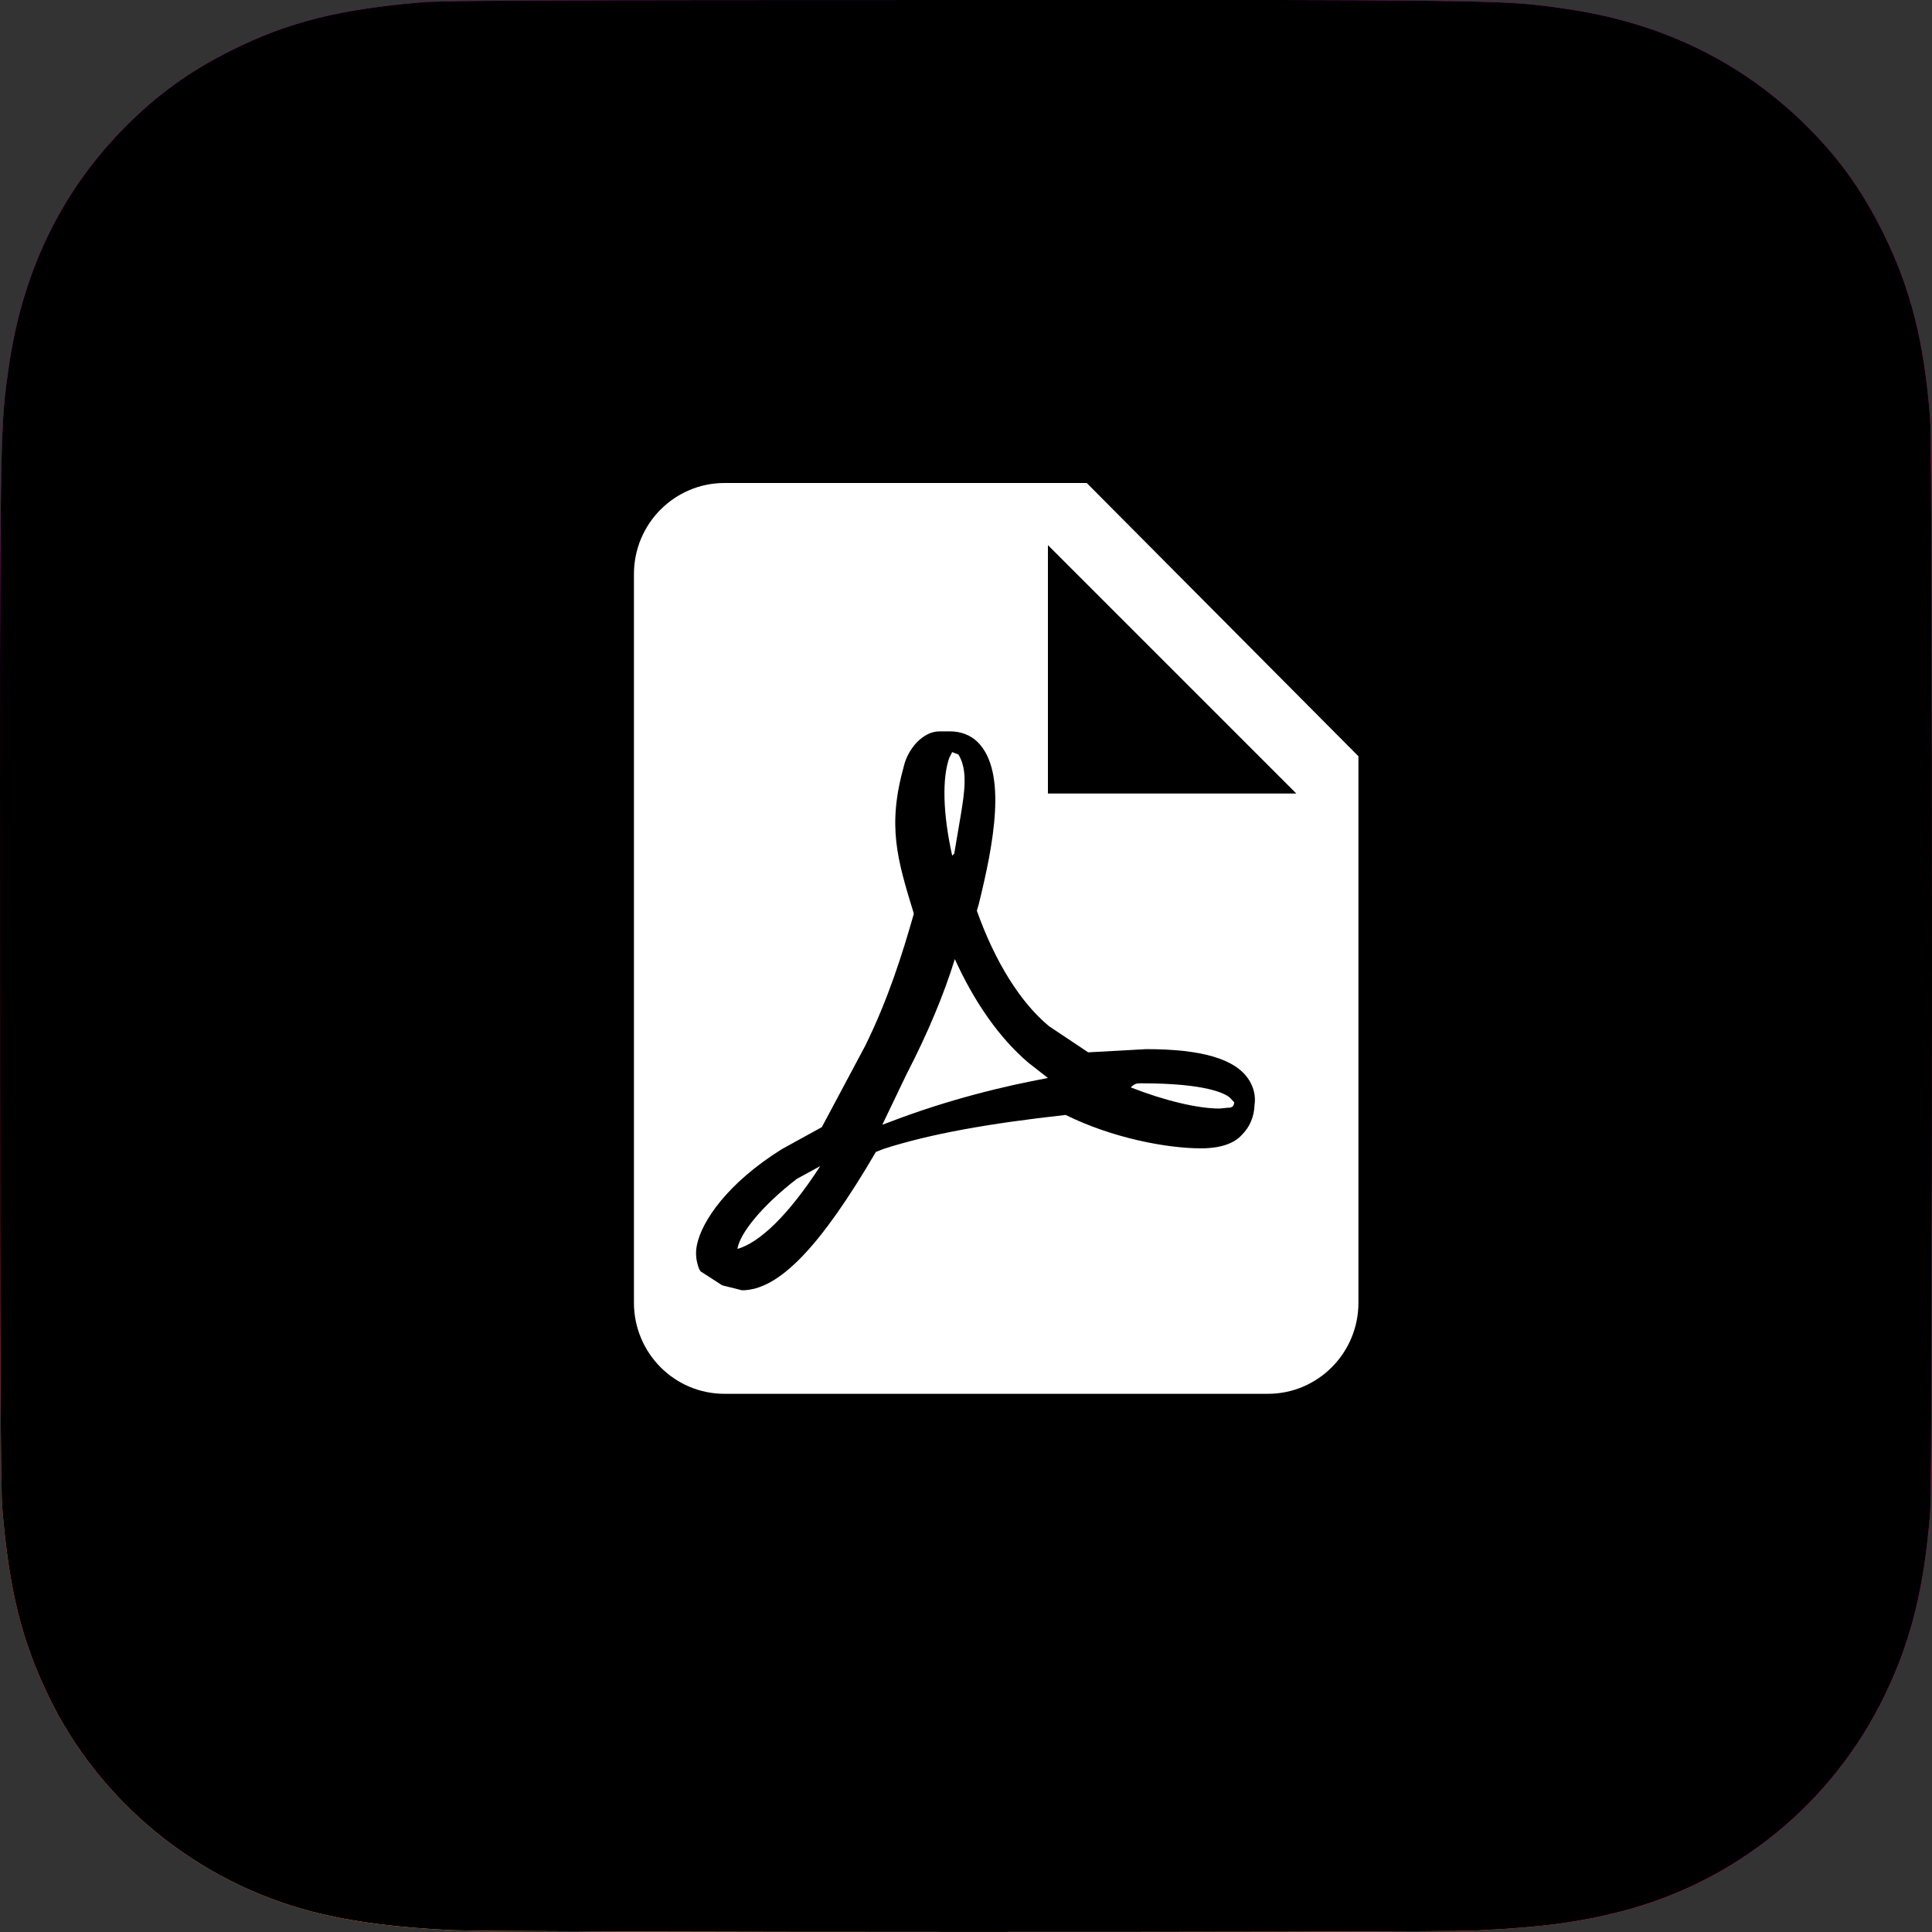 <svg width="32" height="32" viewBox="0 0 32 32" fill="none" xmlns="http://www.w3.org/2000/svg">
<rect x="0" y="0" width="32" height="32" fill="#333333" stroke="none"/>
<path d="M16.005 0C9.326 0 7.372 0.007 6.992 0.038C5.621 0.152 4.768 0.368 3.839 0.831C3.122 1.187 2.557 1.599 2 2.178C0.985 3.231 0.37 4.528 0.147 6.069C0.039 6.818 0.007 6.971 0.001 10.793C-0.001 12.068 0.001 13.744 0.001 15.994C0.001 22.67 0.009 24.622 0.04 25.001C0.151 26.336 0.36 27.175 0.804 28.093C1.65 29.851 3.267 31.17 5.172 31.663C5.831 31.832 6.56 31.926 7.495 31.97C7.891 31.988 11.93 31.999 15.971 31.999C20.012 31.999 24.053 31.994 24.44 31.975C25.523 31.924 26.152 31.839 26.847 31.66C28.764 31.165 30.351 29.866 31.215 28.083C31.649 27.187 31.869 26.316 31.969 25.051C31.991 24.776 32 20.379 32 15.989C32 11.599 31.99 7.211 31.969 6.935C31.868 5.65 31.648 4.786 31.199 3.873C30.831 3.125 30.423 2.566 29.83 1.996C28.771 0.984 27.477 0.369 25.934 0.146C25.186 0.039 25.038 0.007 21.213 0H16.005Z" fill="url(#paint0_radial_402_1050)"/>
<path d="M16.005 0C9.326 0 7.372 0.007 6.992 0.038C5.621 0.152 4.768 0.368 3.839 0.831C3.122 1.187 2.557 1.599 2 2.178C0.985 3.231 0.37 4.528 0.147 6.069C0.039 6.818 0.007 6.971 0.001 10.793C-0.001 12.068 0.001 13.744 0.001 15.994C0.001 22.67 0.009 24.622 0.04 25.001C0.151 26.336 0.36 27.175 0.804 28.093C1.65 29.851 3.267 31.17 5.172 31.663C5.831 31.832 6.56 31.926 7.495 31.97C7.891 31.988 11.93 31.999 15.971 31.999C20.012 31.999 24.053 31.994 24.44 31.975C25.523 31.924 26.152 31.839 26.847 31.66C28.764 31.165 30.351 29.866 31.215 28.083C31.649 27.187 31.869 26.316 31.969 25.051C31.991 24.776 32 20.379 32 15.989C32 11.599 31.99 7.211 31.969 6.935C31.868 5.65 31.648 4.786 31.199 3.873C30.831 3.125 30.423 2.566 29.83 1.996C28.771 0.984 27.477 0.369 25.934 0.146C25.186 0.039 25.038 0.007 21.213 0H16.005Z" fill="url(#paint1_radial_402_1050)"/>
<path d="M16.005 0C9.326 0 7.372 0.007 6.992 0.038C5.621 0.152 4.768 0.368 3.839 0.831C3.122 1.187 2.557 1.599 2 2.178C0.985 3.231 0.37 4.528 0.147 6.069C0.039 6.818 0.007 6.971 0.001 10.793C-0.001 12.068 0.001 13.744 0.001 15.994C0.001 22.67 0.009 24.622 0.04 25.001C0.151 26.336 0.36 27.175 0.804 28.093C1.65 29.851 3.267 31.17 5.172 31.663C5.831 31.832 6.56 31.926 7.495 31.97C7.891 31.988 11.93 31.999 15.971 31.999C20.012 31.999 24.053 31.994 24.44 31.975C25.523 31.924 26.152 31.839 26.847 31.66C28.764 31.165 30.351 29.866 31.215 28.083C31.649 27.187 31.869 26.316 31.969 25.051C31.991 24.776 32 20.379 32 15.989C32 11.599 31.99 7.211 31.969 6.935C31.868 5.65 31.648 4.786 31.199 3.873C30.831 3.125 30.423 2.566 29.83 1.996C28.771 0.984 27.477 0.369 25.934 0.146C25.186 0.039 25.038 0.007 21.213 0H16.005Z" fill="url(#paint2_radial_402_1050)"/>
<path d="M16.005 0C9.326 0 7.372 0.007 6.992 0.038C5.621 0.152 4.768 0.368 3.839 0.831C3.122 1.187 2.557 1.599 2 2.178C0.985 3.231 0.37 4.528 0.147 6.069C0.039 6.818 0.007 6.971 0.001 10.793C-0.001 12.068 0.001 13.744 0.001 15.994C0.001 22.67 0.009 24.622 0.04 25.001C0.151 26.336 0.36 27.175 0.804 28.093C1.65 29.851 3.267 31.17 5.172 31.663C5.831 31.832 6.56 31.926 7.495 31.97C7.891 31.988 11.93 31.999 15.971 31.999C20.012 31.999 24.053 31.994 24.44 31.975C25.523 31.924 26.152 31.839 26.847 31.66C28.764 31.165 30.351 29.866 31.215 28.083C31.649 27.187 31.869 26.316 31.969 25.051C31.991 24.776 32 20.379 32 15.989C32 11.599 31.99 7.211 31.969 6.935C31.868 5.65 31.648 4.786 31.199 3.873C30.831 3.125 30.423 2.566 29.83 1.996C28.771 0.984 27.477 0.369 25.934 0.146C25.186 0.039 25.038 0.007 21.213 0H16.005Z" fill="black"/>
<path d="M17.357 13.143H21.471L17.357 9.029V13.143ZM12 8H18L22.5 12.526V21.577C22.5 22.41 21.828 23.086 21 23.086H12C11.168 23.086 10.5 22.407 10.5 21.577V9.509C10.5 8.675 11.172 8 12 8ZM15.815 15.886C16.141 16.603 16.554 17.193 17.031 17.6L17.357 17.855C16.666 17.983 15.711 18.206 14.702 18.597L14.614 18.629L15.012 17.799C15.37 17.106 15.632 16.476 15.815 15.886ZM20.57 18.796C20.705 18.662 20.772 18.49 20.779 18.303C20.802 18.154 20.764 18.012 20.69 17.892C20.473 17.542 19.913 17.377 18.987 17.377L18.024 17.43L17.375 16.997C16.904 16.608 16.479 15.929 16.18 15.085L16.21 14.981C16.456 13.988 16.688 12.786 16.195 12.293C16.076 12.174 15.911 12.114 15.74 12.114H15.56C15.284 12.114 15.038 12.405 14.971 12.689C14.694 13.682 14.859 14.227 15.135 15.13V15.138C14.948 15.795 14.709 16.556 14.329 17.325L13.612 18.669L12.947 19.035C12.052 19.595 11.626 20.222 11.544 20.617C11.514 20.759 11.529 20.886 11.581 21.021L11.604 21.058L11.962 21.289L12.29 21.371C12.895 21.371 13.582 20.662 14.508 19.079L14.642 19.027C15.411 18.781 16.367 18.609 17.651 18.467C18.42 18.848 19.323 19.02 19.891 19.02C20.219 19.02 20.443 18.938 20.57 18.796ZM20.373 18.183L20.443 18.258C20.435 18.327 20.412 18.334 20.373 18.347H20.343L20.196 18.361C19.84 18.361 19.292 18.231 18.729 18.011C18.798 17.943 18.829 17.943 18.906 17.943C19.987 17.943 20.296 18.114 20.373 18.183ZM13.586 19.314C13.058 20.13 12.579 20.583 12.214 20.686C12.255 20.425 12.62 19.973 13.196 19.527L13.586 19.314ZM15.771 14.171C15.613 13.46 15.606 12.884 15.723 12.552L15.771 12.457L15.874 12.497C15.99 12.686 16.004 12.939 15.935 13.366L15.915 13.492L15.805 14.14L15.771 14.171Z" fill="white"/>
<defs>
<radialGradient id="paint0_radial_402_1050" cx="0" cy="0" r="1" gradientUnits="userSpaceOnUse" gradientTransform="translate(30.967 14.999) rotate(164.251) scale(20.446 14.731)">
<stop stop-color="#FF005F"/>
<stop offset="1" stop-color="#FC01D8"/>
</radialGradient>
<radialGradient id="paint1_radial_402_1050" cx="0" cy="0" r="1" gradientUnits="userSpaceOnUse" gradientTransform="translate(8.5 34.465) rotate(-90) scale(25.543 27.101)">
<stop stop-color="#FFCC00"/>
<stop offset="0.124" stop-color="#FFCC00"/>
<stop offset="0.567" stop-color="#FE4A05"/>
<stop offset="0.694" stop-color="#FF0F3F"/>
<stop offset="1" stop-color="#FE0657" stop-opacity="0"/>
</radialGradient>
<radialGradient id="paint2_radial_402_1050" cx="0" cy="0" r="1" gradientUnits="userSpaceOnUse" gradientTransform="translate(16.808 31.549) rotate(-59.87) scale(10.562 13.751)">
<stop stop-color="#FFCC00"/>
<stop offset="1" stop-color="#FFCC00" stop-opacity="0"/>
</radialGradient>
</defs>
</svg>
